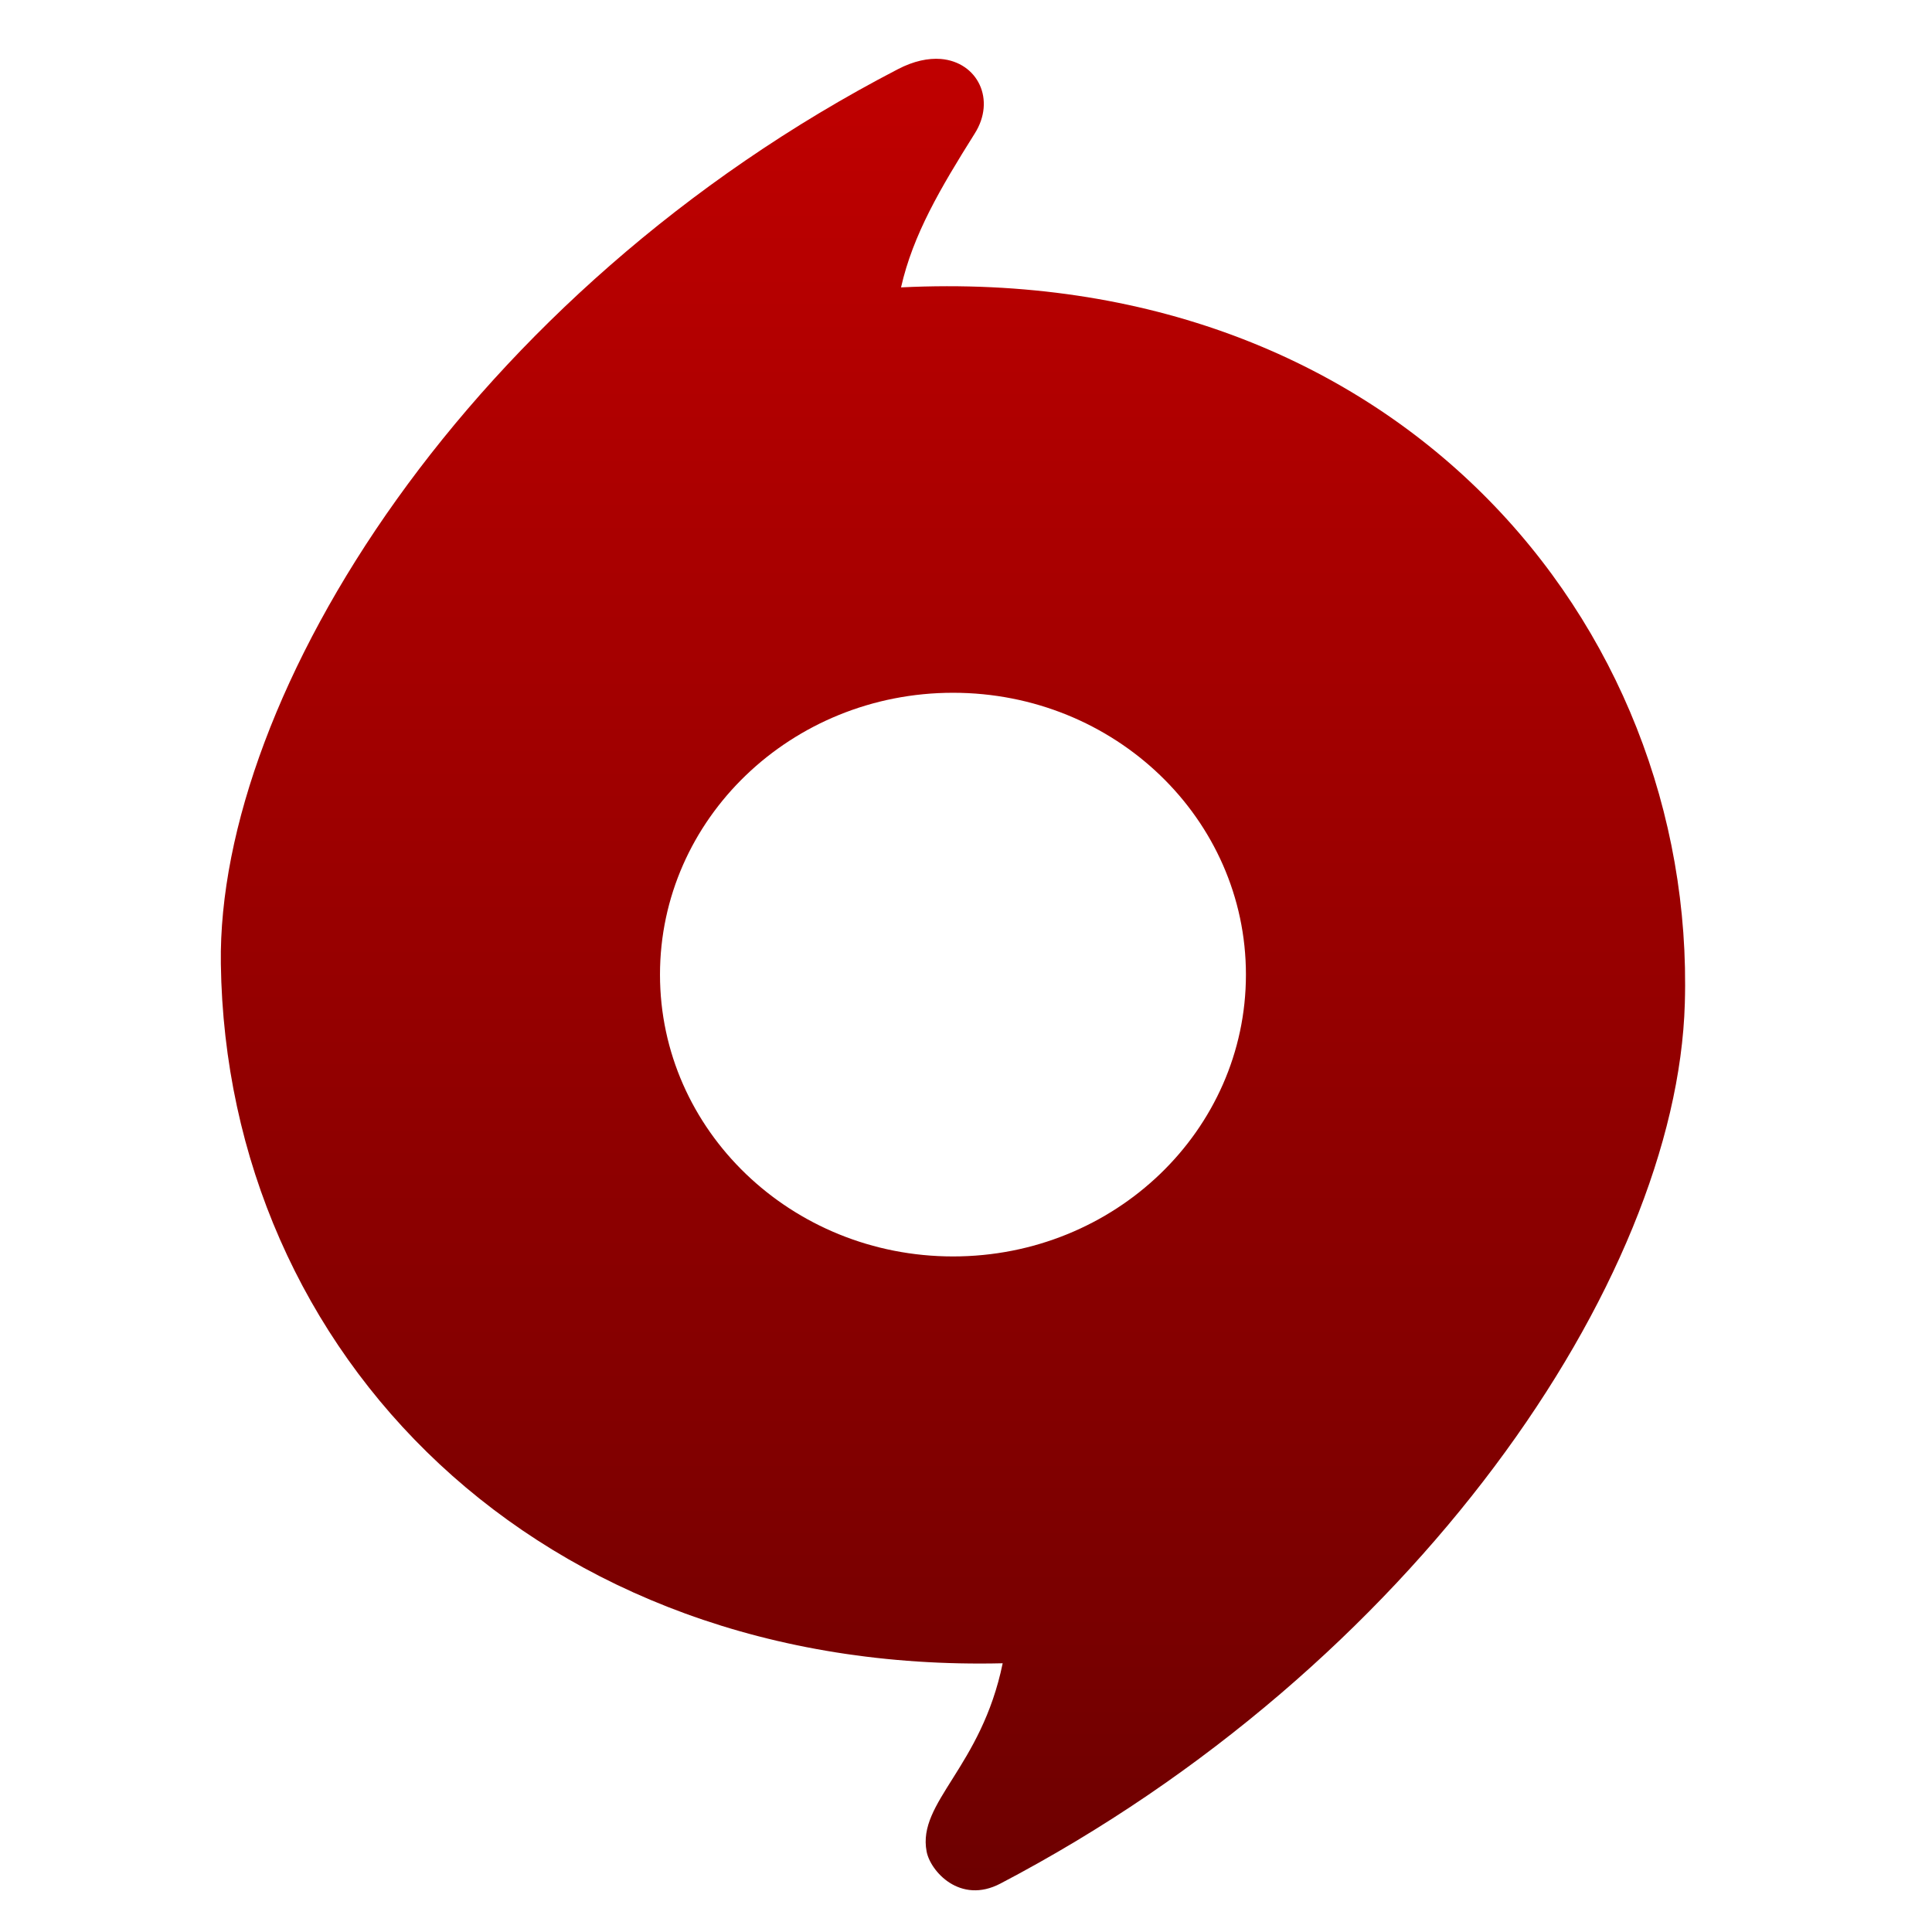 <svg xmlns="http://www.w3.org/2000/svg" xmlns:xlink="http://www.w3.org/1999/xlink" width="64" height="64" viewBox="0 0 64 64" version="1.1"><defs><linearGradient id="linear0" gradientUnits="userSpaceOnUse" x1="0" y1="0" x2="0" y2="1" gradientTransform="matrix(48.505,0,0,60.671,7.317,1.949)"><stop offset="0" style="stop-color:#bf0000;stop-opacity:1;"/><stop offset="1" style="stop-color:#6e0000;stop-opacity:1;"/></linearGradient></defs><g id="surface1"><path style=" stroke:none;fill-rule:evenodd;fill:url(#linear0);" d="M 31.164 1.953 C 30.754 1.922 30.273 2.016 29.742 2.293 C 15.504 9.68 7.191 23.027 7.316 31.926 C 7.496 44.867 17.82 55.461 33.215 55.098 C 32.508 58.547 30.383 59.695 30.695 61.332 C 30.816 61.98 31.801 63.098 33.141 62.395 C 46.809 55.234 55.551 42.445 55.812 33.238 C 56.184 20.656 46.23 8.715 29.848 9.52 C 30.242 7.777 31.152 6.234 32.285 4.43 C 33 3.309 32.391 2.055 31.164 1.953 Z M 31.57 22.949 C 36.934 22.949 41.273 27.129 41.273 32.285 C 41.273 37.441 36.934 41.621 31.57 41.621 C 26.211 41.621 21.863 37.441 21.863 32.285 C 21.863 27.129 26.211 22.949 31.57 22.949 Z M 31.57 22.949 "/></g></svg>
